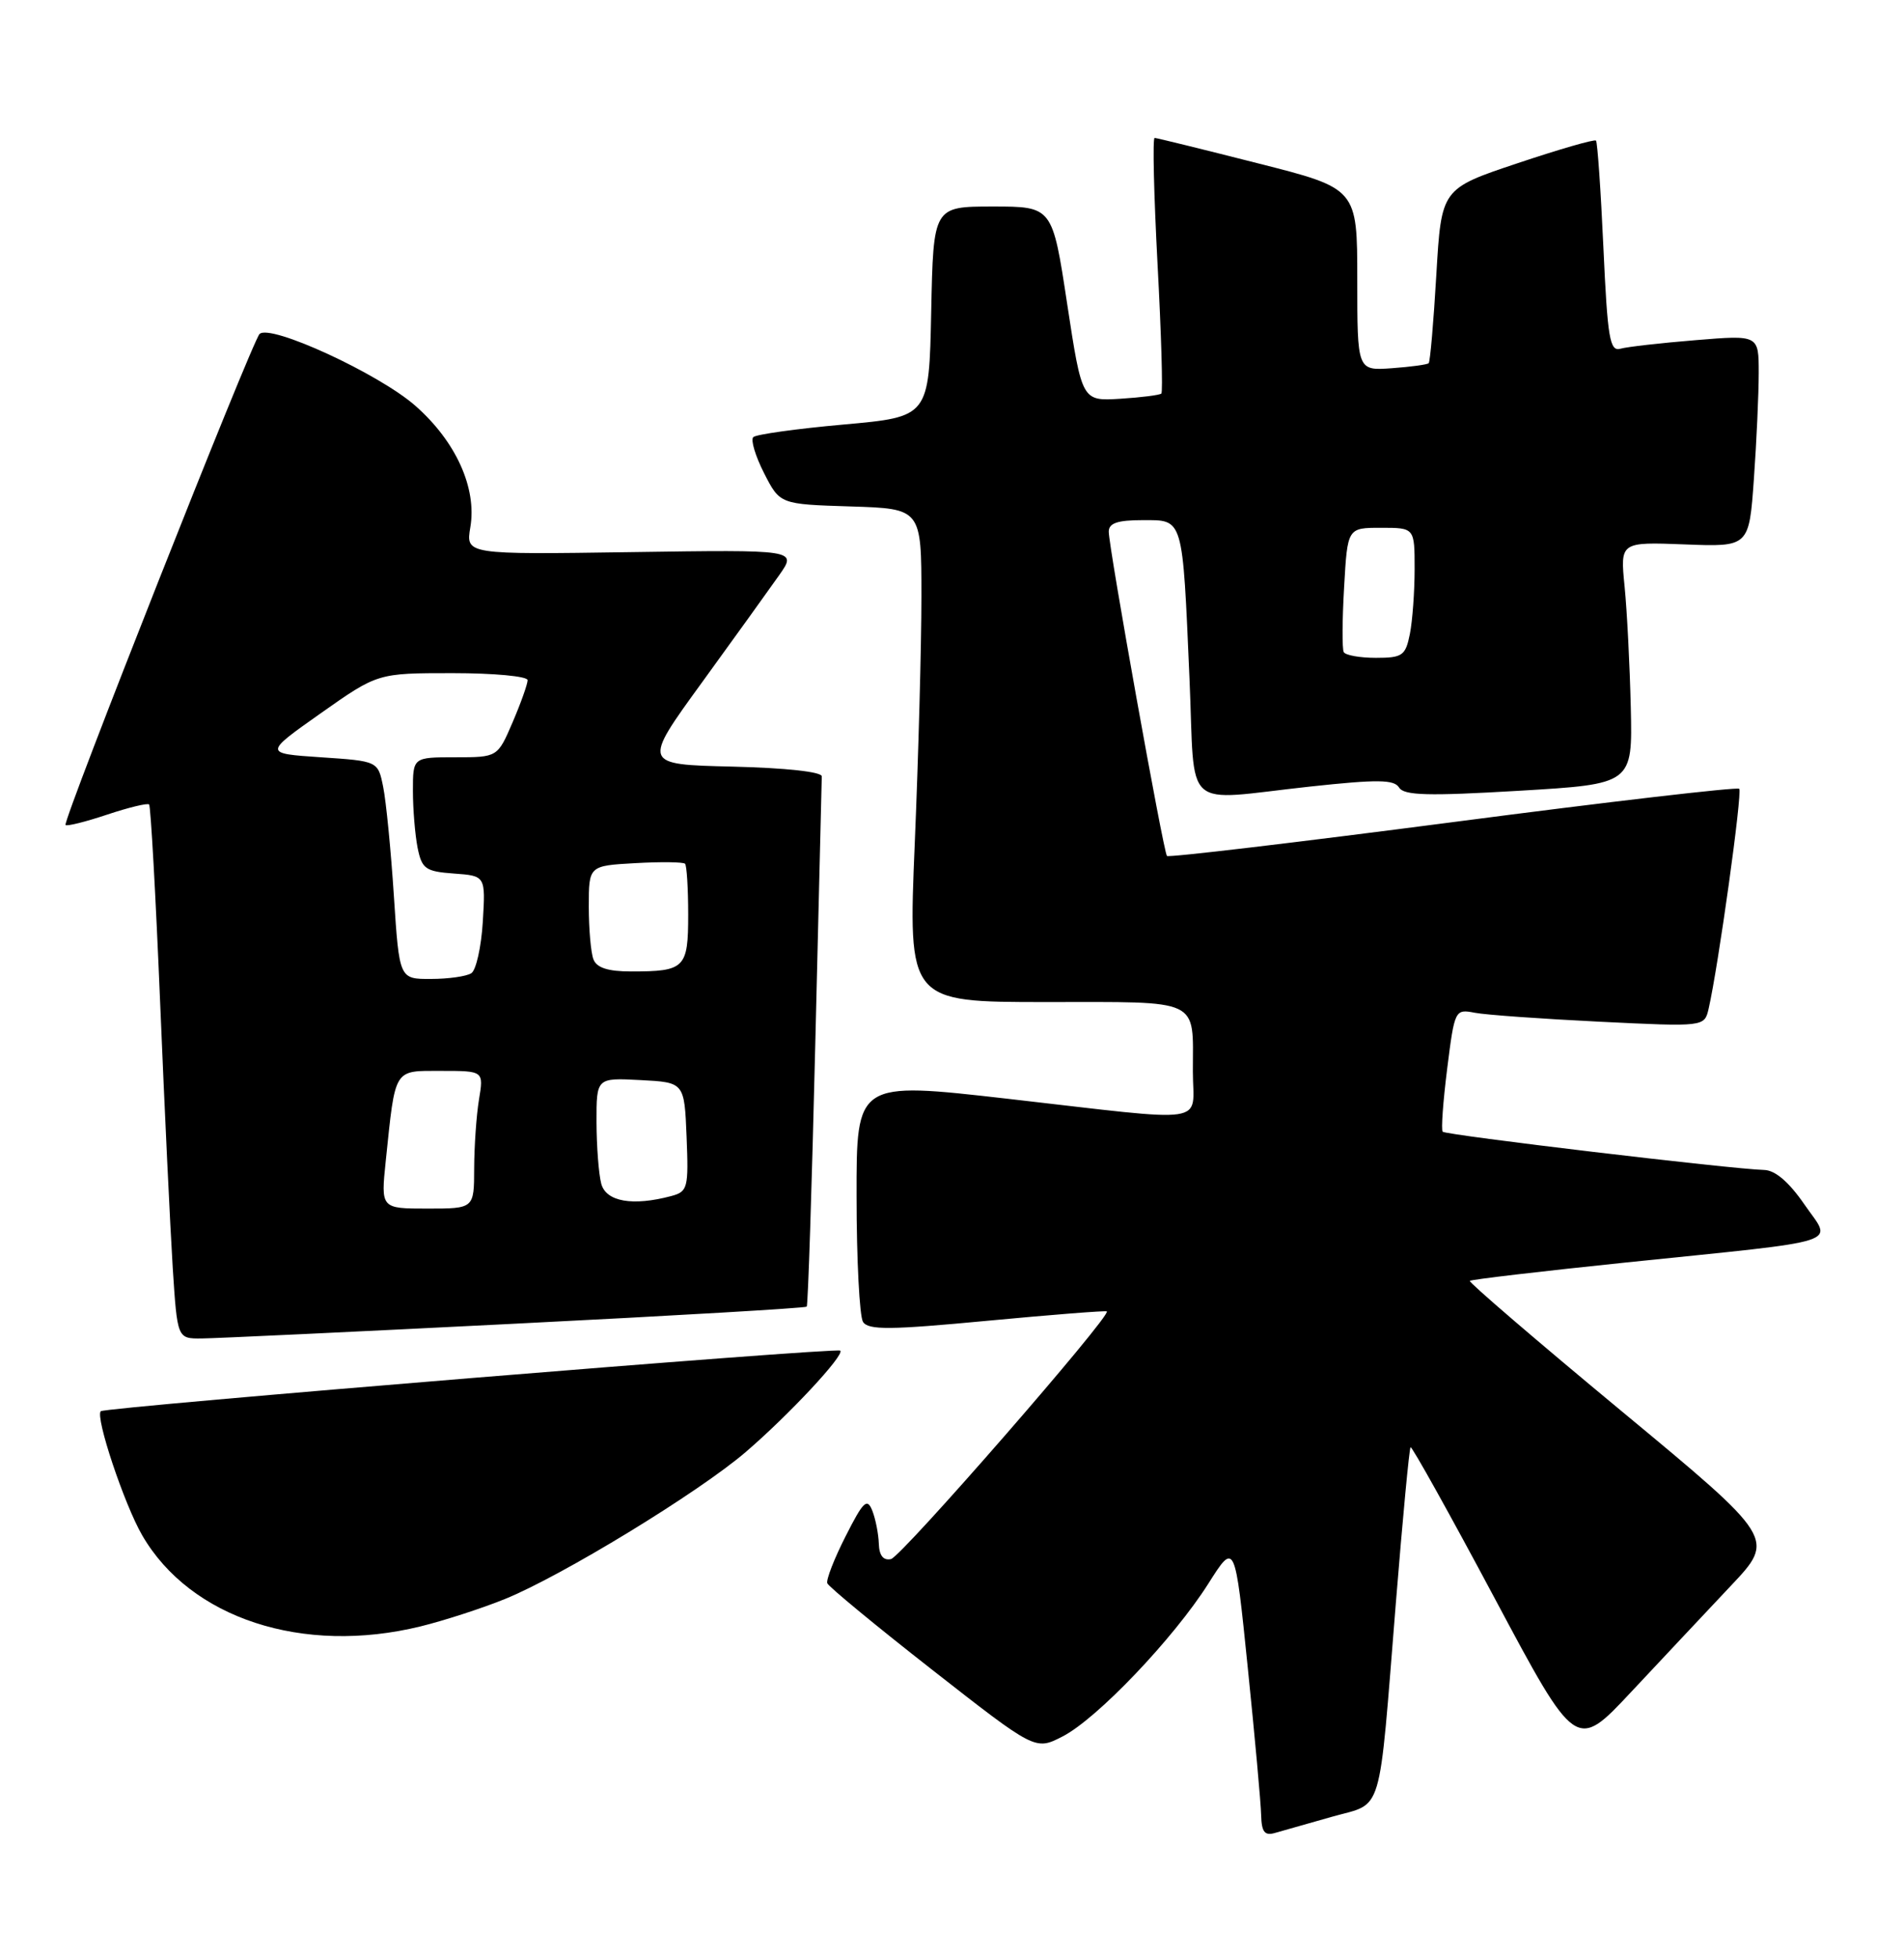 <?xml version="1.0" encoding="UTF-8" standalone="no"?>
<!DOCTYPE svg PUBLIC "-//W3C//DTD SVG 1.1//EN" "http://www.w3.org/Graphics/SVG/1.1/DTD/svg11.dtd" >
<svg xmlns="http://www.w3.org/2000/svg" xmlns:xlink="http://www.w3.org/1999/xlink" version="1.1" viewBox="0 0 249 256">
 <g >
 <path fill="currentColor"
d=" M 174.22 237.50 C 180.98 235.58 180.25 238.04 182.55 209.50 C 183.44 198.50 184.30 189.36 184.47 189.20 C 184.63 189.03 189.57 197.89 195.44 208.89 C 206.11 228.89 206.11 228.89 213.31 221.20 C 217.26 216.98 223.13 210.74 226.34 207.33 C 232.18 201.15 232.18 201.15 212.04 184.46 C 200.96 175.28 192.04 167.62 192.22 167.45 C 192.39 167.27 201.53 166.20 212.52 165.06 C 241.87 162.03 239.62 162.76 235.97 157.45 C 233.95 154.52 232.15 152.98 230.70 152.95 C 226.51 152.85 189.06 148.39 188.67 147.95 C 188.45 147.70 188.72 143.99 189.26 139.70 C 190.23 132.00 190.28 131.90 192.87 132.40 C 194.32 132.68 201.67 133.20 209.20 133.57 C 222.90 134.24 222.90 134.24 223.45 131.87 C 224.71 126.39 227.89 103.56 227.45 103.12 C 227.19 102.86 210.33 104.82 189.98 107.48 C 169.63 110.13 152.81 112.13 152.61 111.90 C 152.15 111.39 145.00 71.56 145.00 69.51 C 145.00 68.39 146.14 68.00 149.42 68.00 C 154.80 68.00 154.63 67.41 155.56 88.75 C 156.33 106.43 154.36 104.67 171.33 102.83 C 180.14 101.88 182.32 101.90 182.97 102.96 C 183.62 104.00 186.77 104.08 198.64 103.38 C 213.50 102.50 213.50 102.50 213.27 92.50 C 213.14 87.00 212.78 79.88 212.46 76.67 C 211.88 70.85 211.88 70.85 220.31 71.17 C 228.74 71.50 228.74 71.50 229.37 62.60 C 229.72 57.70 230.00 51.47 230.00 48.74 C 230.00 43.79 230.00 43.79 221.75 44.47 C 217.21 44.84 212.78 45.34 211.91 45.59 C 210.52 45.98 210.23 44.22 209.69 32.39 C 209.35 24.88 208.91 18.58 208.72 18.38 C 208.52 18.18 203.89 19.52 198.43 21.35 C 188.50 24.67 188.50 24.67 187.84 35.91 C 187.48 42.09 187.03 47.30 186.84 47.48 C 186.65 47.67 184.48 47.96 182.00 48.14 C 177.50 48.46 177.50 48.46 177.50 36.55 C 177.50 24.64 177.50 24.64 164.50 21.35 C 157.35 19.53 151.28 18.04 151.00 18.03 C 150.72 18.01 150.90 25.44 151.38 34.53 C 151.87 43.63 152.09 51.24 151.88 51.45 C 151.67 51.65 149.25 51.96 146.50 52.13 C 141.50 52.44 141.50 52.44 139.56 39.72 C 137.63 27.00 137.63 27.00 129.84 27.00 C 122.06 27.00 122.06 27.00 121.78 40.75 C 121.50 54.50 121.50 54.50 110.33 55.50 C 104.18 56.05 98.86 56.79 98.51 57.15 C 98.15 57.51 98.79 59.63 99.93 61.87 C 102.00 65.92 102.00 65.92 111.25 66.21 C 120.50 66.50 120.50 66.50 120.50 78.00 C 120.50 84.33 120.11 98.84 119.63 110.25 C 118.76 131.00 118.76 131.00 136.77 131.00 C 157.27 131.00 156.00 130.40 156.00 140.08 C 156.00 147.13 158.74 146.72 131.75 143.64 C 112.00 141.39 112.00 141.39 112.02 156.44 C 112.02 164.72 112.41 172.09 112.86 172.81 C 113.55 173.90 116.40 173.87 129.10 172.67 C 137.57 171.87 144.61 171.32 144.75 171.44 C 145.36 171.99 117.87 203.54 116.52 203.82 C 115.52 204.04 114.98 203.36 114.93 201.82 C 114.89 200.55 114.51 198.60 114.08 197.50 C 113.40 195.78 112.91 196.25 110.59 200.83 C 109.10 203.76 108.02 206.53 108.19 206.98 C 108.36 207.43 114.55 212.54 121.94 218.32 C 135.39 228.84 135.39 228.84 138.94 227.02 C 143.44 224.73 153.49 214.19 158.03 207.02 C 161.50 201.54 161.50 201.54 163.18 218.02 C 164.11 227.08 164.90 235.77 164.93 237.32 C 164.99 239.51 165.39 240.02 166.75 239.62 C 167.71 239.34 171.07 238.39 174.22 237.50 Z  M 55.00 212.62 C 58.02 211.88 62.97 210.28 65.99 209.06 C 73.44 206.05 91.37 195.11 97.53 189.82 C 103.19 184.96 110.48 177.14 109.89 176.57 C 109.42 176.12 13.71 183.96 13.18 184.49 C 12.43 185.23 16.24 196.65 18.60 200.72 C 24.90 211.58 39.61 216.39 55.00 212.62 Z  M 67.34 173.05 C 88.16 172.01 105.33 171.00 105.50 170.82 C 105.67 170.65 106.17 155.20 106.62 136.50 C 107.07 117.80 107.45 102.05 107.47 101.50 C 107.49 100.90 102.76 100.39 95.76 100.22 C 84.01 99.94 84.01 99.94 91.80 89.22 C 96.08 83.32 100.63 77.00 101.91 75.18 C 104.24 71.86 104.24 71.86 82.57 72.18 C 60.91 72.50 60.91 72.50 61.51 68.92 C 62.38 63.80 59.62 57.71 54.32 53.05 C 49.56 48.86 35.30 42.29 33.94 43.67 C 32.93 44.70 8.16 107.37 8.57 107.85 C 8.74 108.05 11.18 107.44 14.00 106.50 C 16.82 105.56 19.30 104.96 19.50 105.17 C 19.71 105.38 20.36 117.01 20.94 131.02 C 21.52 145.04 22.27 160.66 22.59 165.75 C 23.19 175.00 23.19 175.00 26.34 174.98 C 28.08 174.97 46.53 174.10 67.34 173.05 Z  M 175.73 85.25 C 175.51 84.84 175.53 81.01 175.78 76.75 C 176.22 69.00 176.22 69.00 180.61 69.00 C 185.00 69.00 185.00 69.00 185.00 74.38 C 185.00 77.33 184.72 81.16 184.38 82.88 C 183.81 85.72 183.41 86.00 179.93 86.00 C 177.84 86.00 175.94 85.66 175.73 85.25 Z  M 50.45 151.75 C 51.73 139.50 51.42 140.00 57.71 140.00 C 63.26 140.00 63.26 140.00 62.64 143.75 C 62.30 145.81 62.02 149.86 62.01 152.75 C 62.00 158.00 62.00 158.00 55.90 158.00 C 49.80 158.00 49.80 158.00 50.45 151.75 Z  M 78.63 154.75 C 78.30 153.51 78.02 149.89 78.01 146.70 C 78.00 140.90 78.00 140.90 83.75 141.20 C 89.50 141.50 89.50 141.50 89.79 148.62 C 90.06 155.32 89.94 155.78 87.79 156.36 C 82.74 157.71 79.26 157.10 78.63 154.75 Z  M 51.51 117.12 C 51.12 111.14 50.49 104.73 50.11 102.87 C 49.43 99.50 49.43 99.50 41.96 99.00 C 34.50 98.50 34.50 98.50 41.94 93.25 C 49.39 88.00 49.39 88.00 59.19 88.00 C 64.59 88.00 69.00 88.41 69.00 88.92 C 69.00 89.42 68.12 91.90 67.04 94.42 C 65.07 99.00 65.07 99.00 59.54 99.00 C 54.00 99.00 54.00 99.00 54.00 103.38 C 54.00 105.78 54.28 109.13 54.61 110.82 C 55.17 113.59 55.64 113.93 59.36 114.20 C 63.50 114.50 63.50 114.50 63.14 120.50 C 62.94 123.80 62.26 126.83 61.64 127.23 C 61.01 127.64 58.64 127.98 56.36 127.98 C 52.22 128.00 52.22 128.00 51.51 117.12 Z  M 77.61 125.42 C 77.27 124.55 77.00 121.44 77.00 118.51 C 77.00 113.18 77.00 113.18 83.09 112.84 C 86.43 112.65 89.36 112.69 89.59 112.92 C 89.81 113.15 90.00 116.14 90.00 119.56 C 90.00 126.58 89.57 127.00 82.53 127.00 C 79.52 127.00 78.03 126.52 77.61 125.42 Z "/>
</g>
</svg>